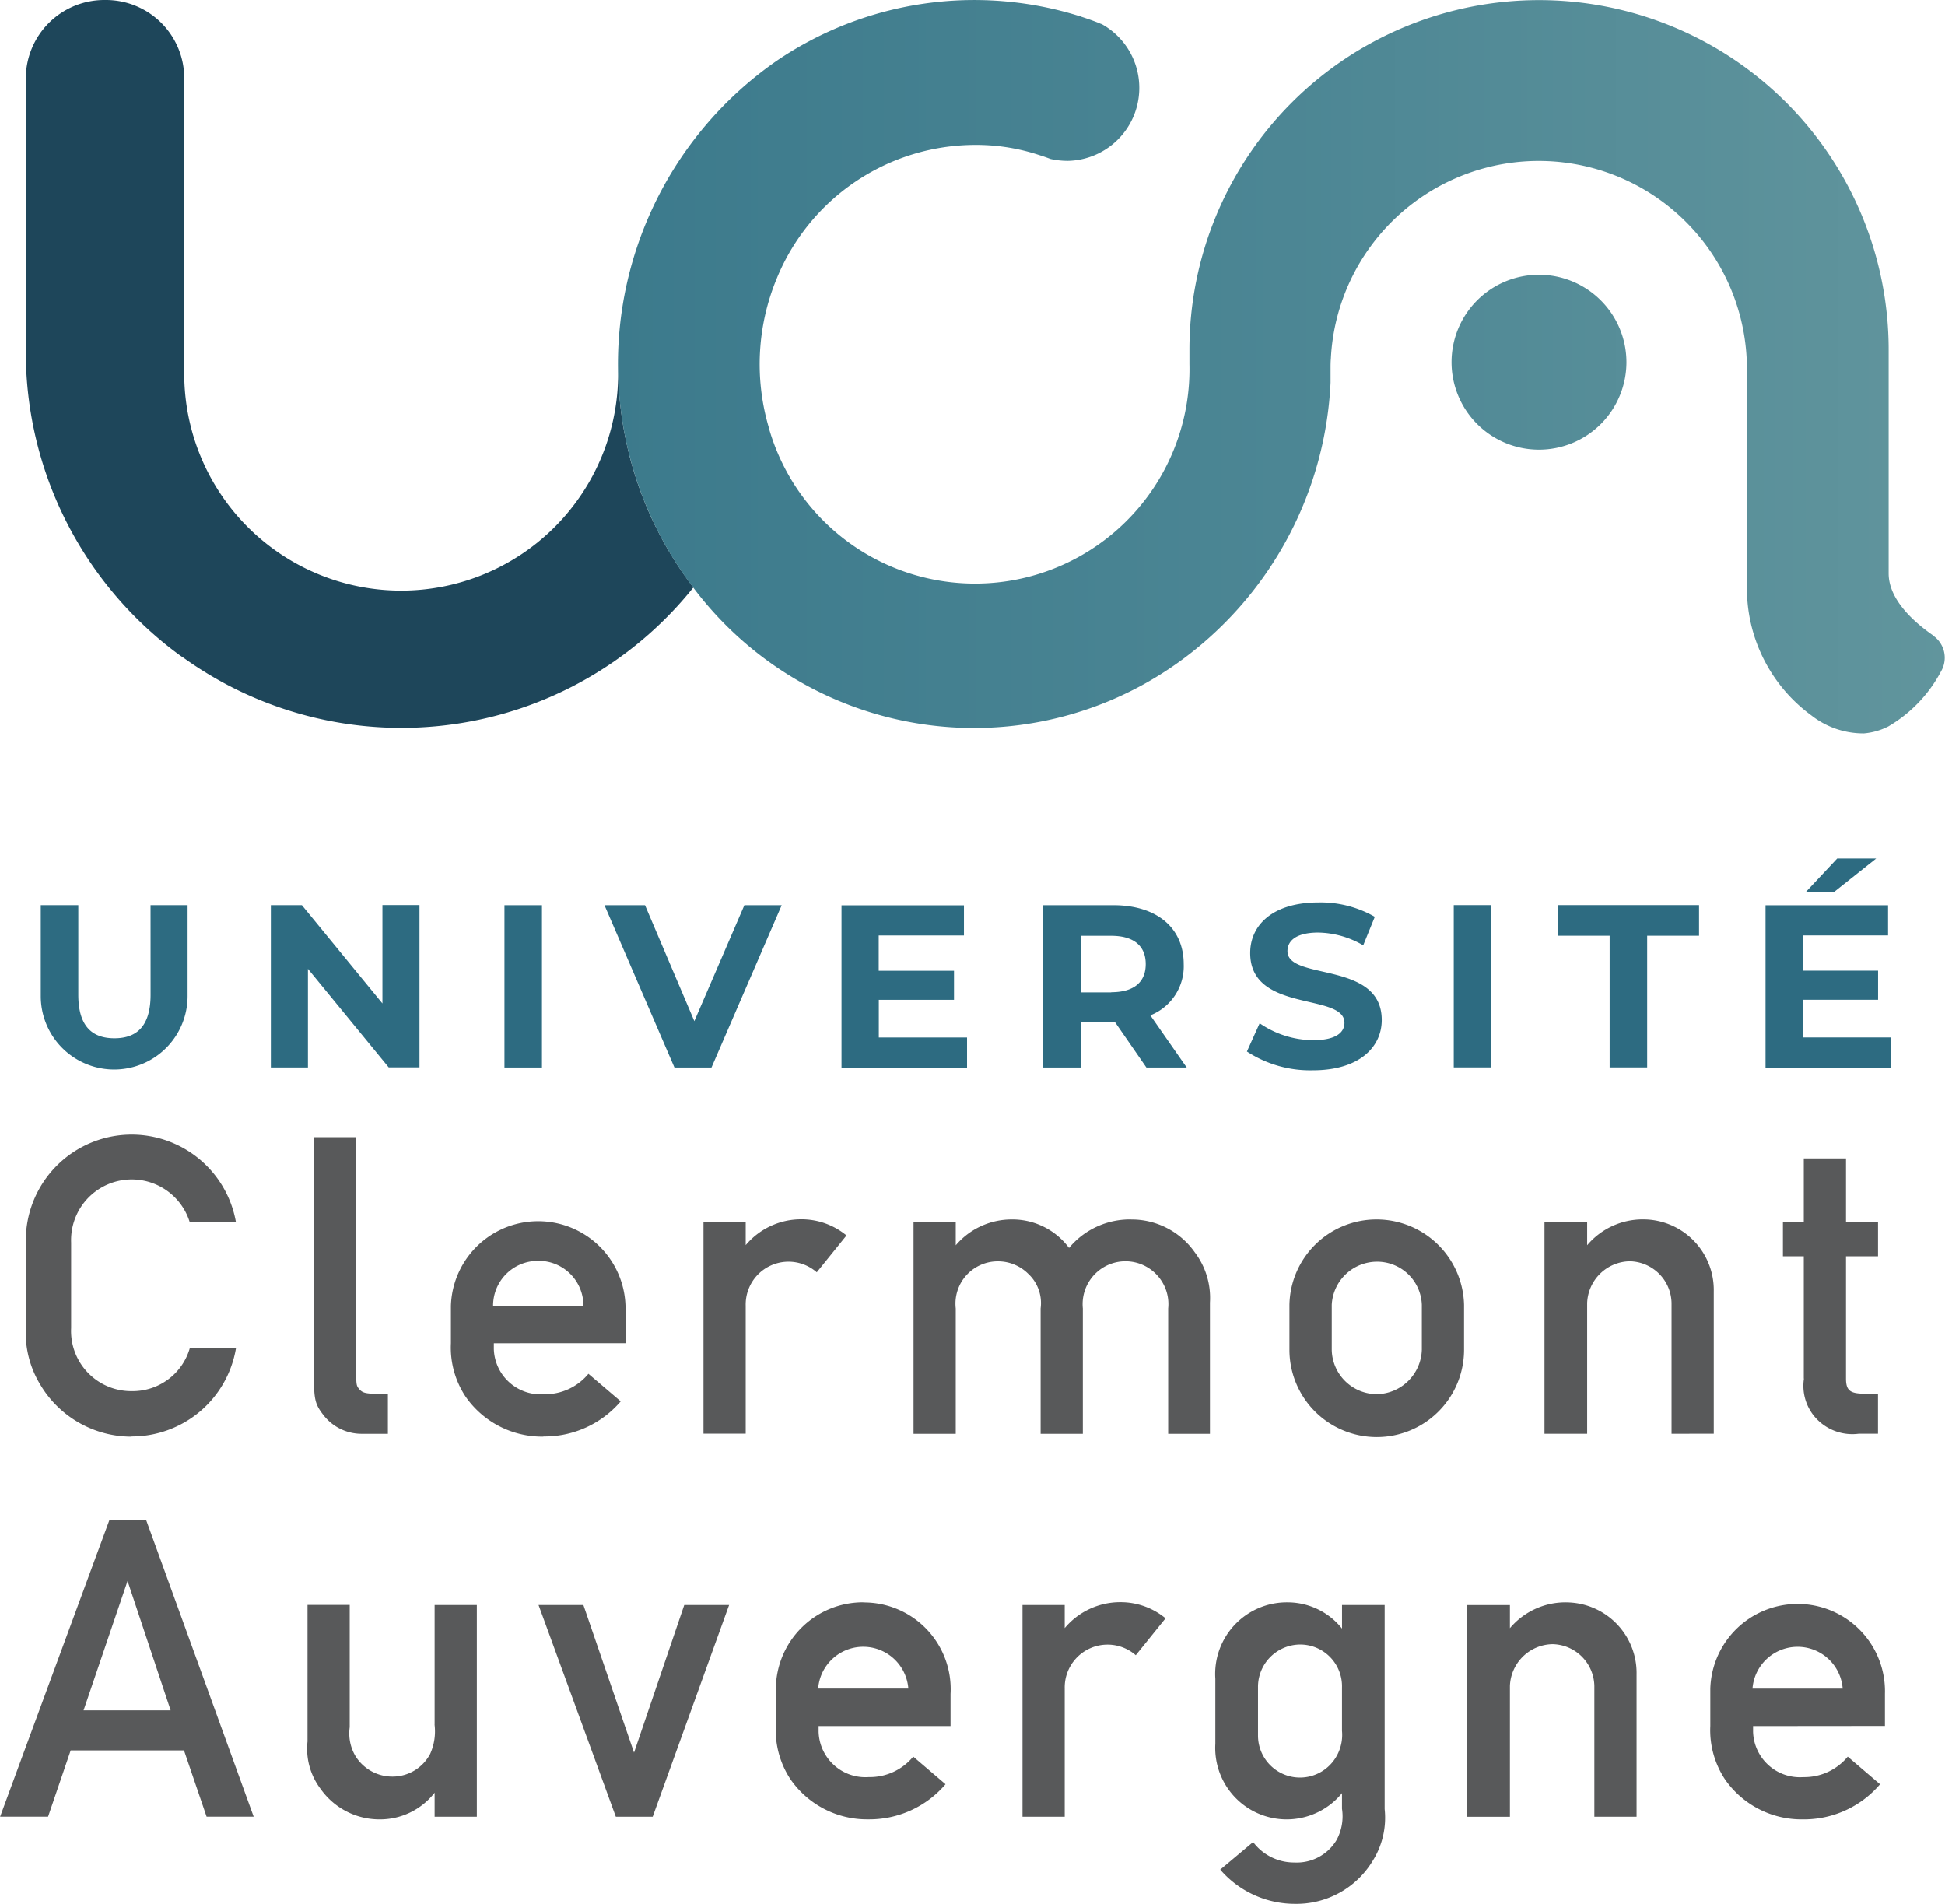 <svg xmlns="http://www.w3.org/2000/svg" xmlns:xlink="http://www.w3.org/1999/xlink" width="60.217" height="58.936" viewBox="0 0 60.217 58.936">
    <defs><style>.UCA-a{fill:url(#UCA-a);}.UCA-b{fill:url(#UCA-b);}</style>
        <linearGradient id="UCA-a" x1="0.018" y1="-92.383" x2="0.828" y2="-92.113" gradientUnits="objectBoundingBox"><stop offset="0.706" stop-color="#2e6c82"/><stop offset="0.967" stop-color="#1e465a"/></linearGradient><linearGradient id="UCA-b" y1="-91.608" x2="1" y2="-91.608" gradientUnits="objectBoundingBox"><stop offset="0" stop-color="#3c7a8c"/><stop offset="0.502" stop-color="#4c8694"/><stop offset="0.997" stop-color="#61959d"/></linearGradient></defs><path class="UCA-a" d="M1642.688,137.49a11.574,11.574,0,0,1-15.763,2.193c-.04-.03-.079-.05-.118-.079a11.635,11.635,0,0,1-4.787-9.394v-8.485a2.432,2.432,0,0,1,2.428-2.42h.059a2.423,2.423,0,0,1,2.418,2.42v9.147a6.717,6.717,0,1,0,13.434,0v-.306A11.316,11.316,0,0,0,1642.688,137.49Z" transform="translate(-1621.221 -119.305)"/><path class="UCA-b" d="M1717.547,138.972c-.582-.405-1.372-1.1-1.372-1.916v-6.924a10.823,10.823,0,0,0-21.647,0v.444a6.639,6.639,0,0,1-13.019,1.986v-.01a6.925,6.925,0,0,1,.237-4.613,6.65,6.65,0,0,1,6.13-4.149,6.226,6.226,0,0,1,1.885.277c.158.05.316.1.464.158a2.465,2.465,0,0,0,.543.059,2.258,2.258,0,0,0,1.036-4.237h-.01c-.208-.089-.415-.158-.622-.227a.036.036,0,0,0-.03-.01,10.885,10.885,0,0,0-9.4,1.383,11.428,11.428,0,0,0-2.577,16.3,10.871,10.871,0,0,0,15.359,2.065,11.3,11.3,0,0,0,4.373-8.406v-.425c0-.109,0-.217.01-.326v-.01a6.445,6.445,0,0,1,12.881.336v6.717a4.871,4.871,0,0,0,2,4.01,2.611,2.611,0,0,0,1.619.553,2.04,2.04,0,0,0,.76-.217,4.314,4.314,0,0,0,1.629-1.7.833.833,0,0,0-.256-1.116Zm-12.19-11.162a2.707,2.707,0,1,0,2.7,2.706A2.71,2.71,0,0,0,1705.357,127.81Z" transform="translate(-1657.703 -119.305)"/><path fill="#58595a" d="M1623.706,233.556a3.272,3.272,0,0,0,3.233-2.725h-1.431a1.839,1.839,0,0,1-1.788,1.322,1.863,1.863,0,0,1-1.884-1.955v-2.643a1.879,1.879,0,0,1,3.672-.633h1.431a3.278,3.278,0,0,0-6.506.523V230.2a3.094,3.094,0,0,0,.454,1.762,3.285,3.285,0,0,0,2.82,1.6Zm7.153-.082h.784v-1.239h-.317c-.358,0-.468-.028-.564-.138s-.1-.138-.1-.578v-7.227h-1.307v7.461c0,.675.042.826.316,1.17a1.494,1.494,0,0,0,1.183.551Zm5.6.082a3.1,3.1,0,0,0,2.393-1.087l-1-.853a1.739,1.739,0,0,1-1.375.633,1.449,1.449,0,0,1-1.554-1.4v-.179H1639v-.991a2.7,2.7,0,1,0-5.406-.165v1.156a2.749,2.749,0,0,0,.454,1.652,2.884,2.884,0,0,0,2.407,1.239Zm-.151-5.438a1.386,1.386,0,0,1,1.389,1.391H1634.9a1.388,1.388,0,0,1,1.4-1.39Zm8.611.358.922-1.143a2.184,2.184,0,0,0-1.4-.5,2.239,2.239,0,0,0-1.72.8v-.716h-1.307v6.553h1.307v-3.964a1.326,1.326,0,0,1,2.2-1.032Zm9.739-1.638a2.447,2.447,0,0,0-1.926.881,2.183,2.183,0,0,0-1.775-.881,2.27,2.27,0,0,0-1.733.8v-.716h-1.307v6.553h1.307v-3.882a1.309,1.309,0,0,1,1.321-1.459,1.327,1.327,0,0,1,.922.385,1.239,1.239,0,0,1,.385,1.074v3.882h1.307v-3.882a1.327,1.327,0,0,1,2.435-.854,1.312,1.312,0,0,1,.207.853v3.882h1.293v-4.061a2.332,2.332,0,0,0-.468-1.556,2.389,2.389,0,0,0-1.967-1.018Zm7.607,0a2.694,2.694,0,0,0-2.71,2.643v1.391a2.7,2.7,0,0,0,5.406,0v-1.391A2.708,2.708,0,0,0,1662.263,226.838Zm1.389,4.033a1.419,1.419,0,0,1-1.389,1.376,1.4,1.4,0,0,1-1.4-1.376v-1.391a1.406,1.406,0,0,1,1.4-1.335,1.384,1.384,0,0,1,1.389,1.335Zm9.038,2.6v-4.405a2.185,2.185,0,0,0-2.187-2.23,2.249,2.249,0,0,0-1.733.8v-.716h-1.321v6.553h1.321v-4.047a1.344,1.344,0,0,1,1.32-1.294,1.319,1.319,0,0,1,1.293,1.294v4.047Zm2.792-1.707a1.483,1.483,0,0,0,.3,1.143,1.53,1.53,0,0,0,1.4.564h.592v-1.239h-.412c-.454,0-.578-.1-.578-.468v-3.786h.991v-1.06h-.991v-1.968h-1.307v1.968h-.646v1.06h.646v3.786Zm-52.463,4.379-3.384,9.182h1.485l.7-2.051h3.508l.7,2.051h1.458l-3.329-9.182h-1.142Zm-.8,5.892,1.362-4.006,1.334,4.006Zm10.867.441a1.7,1.7,0,0,1-.137.909,1.317,1.317,0,0,1-1.17.7,1.345,1.345,0,0,1-1.141-.633,1.381,1.381,0,0,1-.179-.895v-3.786h-1.306V243a2.053,2.053,0,0,0,.4,1.459,2.23,2.23,0,0,0,1.816.95,2.141,2.141,0,0,0,1.719-.826v.744h1.307v-6.553h-1.307v3.7Zm6.176.867-1.568-4.57h-1.389l2.393,6.553h1.142l2.366-6.553h-1.389Zm7.1-4.653a2.7,2.7,0,0,0-2.71,2.671v1.156a2.751,2.751,0,0,0,.454,1.652,2.883,2.883,0,0,0,2.407,1.239,3.1,3.1,0,0,0,2.393-1.087l-1-.854a1.74,1.74,0,0,1-1.376.633,1.449,1.449,0,0,1-1.554-1.4v-.179h4.085v-.991a2.685,2.685,0,0,0-2.7-2.836Zm-1.4,2.671a1.4,1.4,0,0,1,2.792,0Zm7.634-1.872v-.716h-1.307v6.553h1.307v-3.965a1.326,1.326,0,0,1,2.2-1.032l.922-1.143a2.185,2.185,0,0,0-1.4-.5,2.239,2.239,0,0,0-1.72.8Zm8.584.014a2.157,2.157,0,0,0-1.706-.812,2.218,2.218,0,0,0-2.215,2.368v2.01a2.212,2.212,0,0,0,3.921,1.528v.482a1.54,1.54,0,0,1-.165.964,1.432,1.432,0,0,1-1.307.7,1.582,1.582,0,0,1-1.279-.633l-1.018.854a3.052,3.052,0,0,0,2.325,1.06,2.753,2.753,0,0,0,2.38-1.308,2.508,2.508,0,0,0,.385-1.625v-6.318h-1.32v.73Zm0,3.166a1.332,1.332,0,0,1-.124.7,1.3,1.3,0,0,1-2.476-.564v-1.473a1.313,1.313,0,0,1,1.307-1.335,1.293,1.293,0,0,1,1.293,1.335v1.335Zm6.932-3.978a2.251,2.251,0,0,0-1.733.8v-.716h-1.32v6.553h1.32V241.28a1.344,1.344,0,0,1,1.321-1.294,1.32,1.32,0,0,1,1.293,1.294v4.047h1.307v-4.405a2.186,2.186,0,0,0-2.187-2.23Zm9.877,3.827v-.991a2.7,2.7,0,1,0-5.406-.165v1.156a2.753,2.753,0,0,0,.454,1.652,2.885,2.885,0,0,0,2.408,1.239,3.1,3.1,0,0,0,2.393-1.087l-1-.854a1.74,1.74,0,0,1-1.376.633,1.449,1.449,0,0,1-1.555-1.4v-.179Zm-4.1-1.156a1.4,1.4,0,0,1,2.792,0Z" transform="translate(-1619.634 -189.089)"/><path fill="#2d6b81" d="M1626.809,202.9c0,.954-.409,1.349-1.119,1.349s-1.119-.395-1.119-1.349v-2.77h-1.162v2.813a2.273,2.273,0,1,0,4.546,0v-2.813h-1.147Zm7.185.28-2.5-3.05h-.961v5.023h1.148V202.1l2.5,3.05h.953v-5.023h-1.147v3.05Zm3.771,1.974h1.161v-5.023h-1.161Zm5.879-1.435-1.527-3.588h-1.255l2.166,5.023h1.147l2.173-5.023h-1.155Zm5.708-.66h2.331v-.9h-2.331v-1.091h2.639v-.933H1648.2v5.023h3.887v-.933h-2.732v-1.162Zm9.443-1.105c0-1.127-.839-1.823-2.18-1.823h-2.173v5.023h1.162v-1.4h1.068l.968,1.4h1.248l-1.126-1.615a1.633,1.633,0,0,0,1.033-1.586Zm-2.244.875h-.946v-1.751h.946c.71,0,1.068.323,1.068.875S1657.26,202.824,1656.551,202.824Zm5.456-1.277c0-.316.265-.574.954-.574a2.833,2.833,0,0,1,1.391.395l.359-.882a3.365,3.365,0,0,0-1.743-.445c-1.427,0-2.115.71-2.115,1.564,0,1.866,2.918,1.22,2.918,2.16,0,.309-.279.538-.968.538a2.952,2.952,0,0,1-1.657-.524l-.394.875a3.575,3.575,0,0,0,2.044.581c1.434,0,2.13-.717,2.13-1.557,0-1.844-2.919-1.206-2.919-2.131Zm5.148,3.6h1.162v-5.023h-1.162v5.023Zm3.22-4.076h1.606v4.076h1.162v-4.076h1.606v-.947h-4.374v.947Zm9.852-2.39h-1.2l-.968,1.033h.875l1.3-1.033Zm-2.266,5.533v-1.162h2.331v-.9h-2.33v-1.091h2.639v-.933h-3.793v5.023h3.887v-.933h-2.732Z" transform="translate(-1622.147 -172.109)"/></svg>